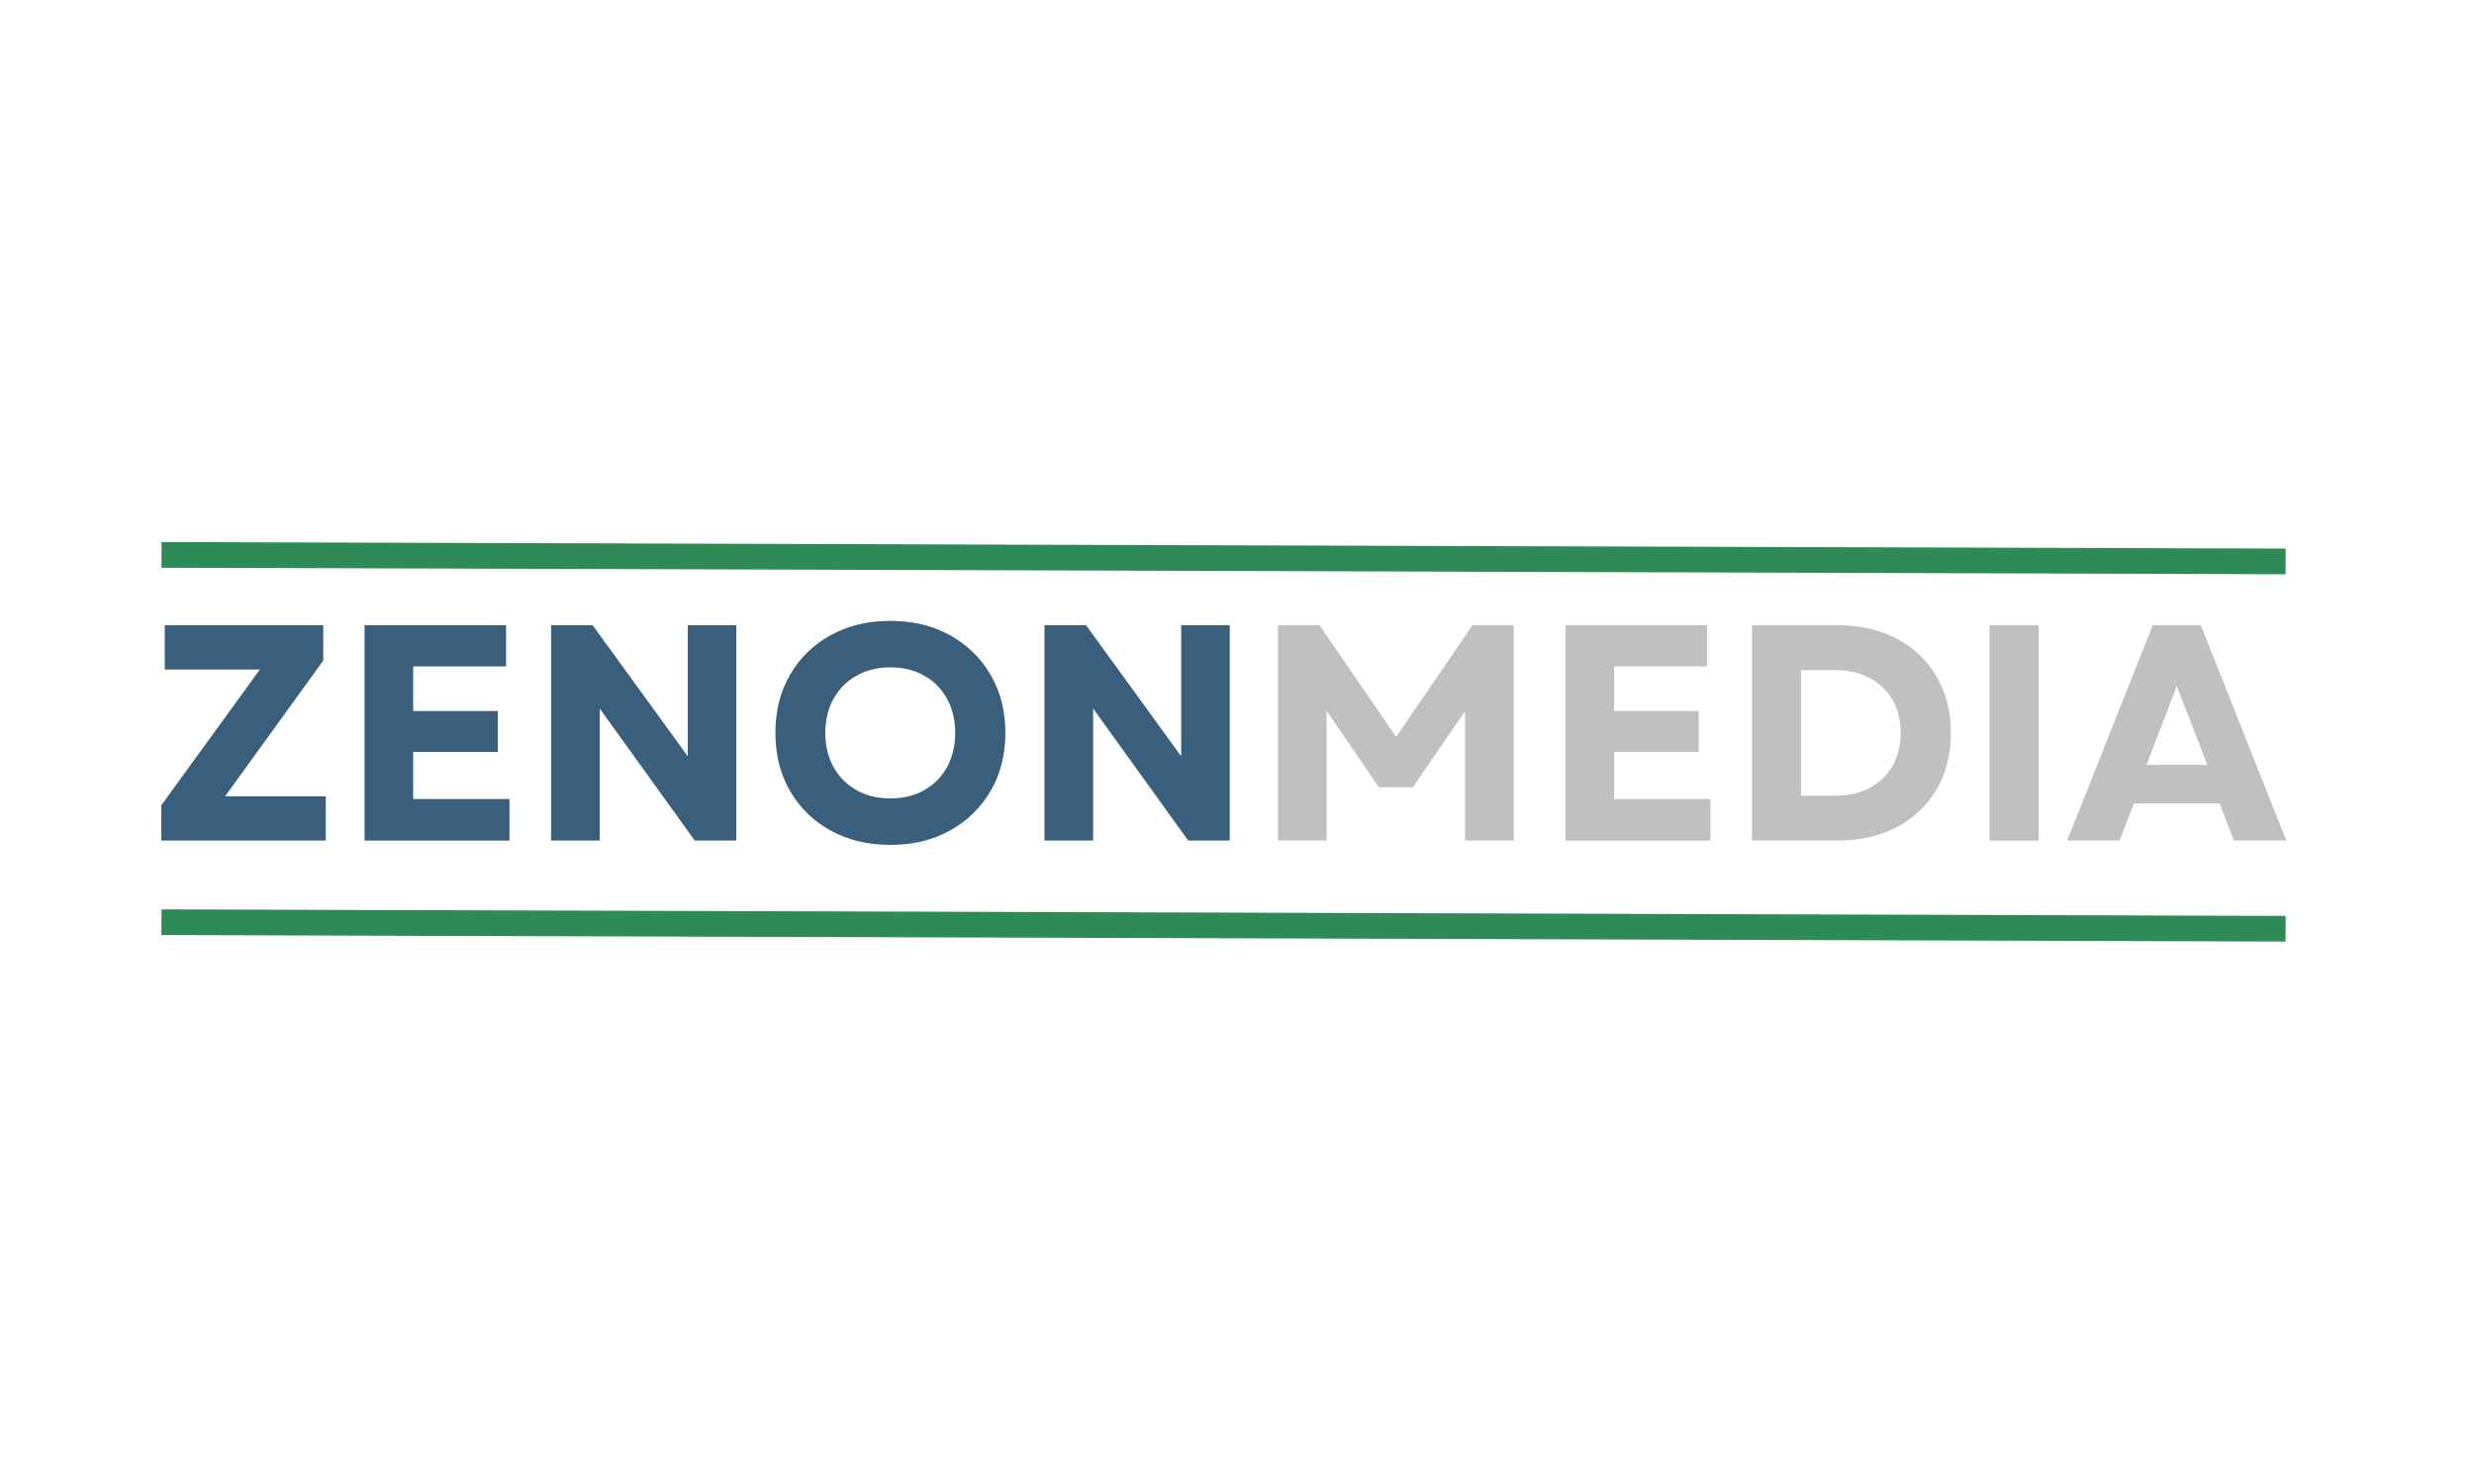 <svg xmlns="http://www.w3.org/2000/svg" xmlns:xlink="http://www.w3.org/1999/xlink" width="500" zoomAndPan="magnify" viewBox="0 0 375 225" height="300" preserveAspectRatio="xMidYMid meet" version="1.0"><defs><g/></defs><g fill="#3a5f7d" fill-opacity="1"><g transform="translate(22.5, 127.445)"><g><path d="M 1.953 0 L 1.953 -5.359 L 16.891 -25.938 L 2.469 -25.938 L 2.469 -32.656 L 26.5 -32.656 L 26.5 -27.297 L 11.625 -6.719 L 26.875 -6.719 L 26.875 0 Z M 1.953 0 "/></g></g></g><g fill="#3a5f7d" fill-opacity="1"><g transform="translate(51.334, 127.445)"><g><path d="M 3.922 0 L 3.922 -32.656 L 25.375 -32.656 L 25.375 -26.406 L 11.297 -26.406 L 11.297 -19.641 L 24.125 -19.641 L 24.125 -13.438 L 11.297 -13.438 L 11.297 -6.297 L 25.891 -6.297 L 25.891 0 Z M 3.922 0 "/></g></g></g><g fill="#3a5f7d" fill-opacity="1"><g transform="translate(79.607, 127.445)"><g><path d="M 3.922 0 L 3.922 -32.656 L 10.219 -32.656 L 24.641 -12.781 L 24.641 -32.656 L 32 -32.656 L 32 0 L 25.703 0 L 11.297 -20.016 L 11.297 0 Z M 3.922 0 "/></g></g></g><g fill="#3a5f7d" fill-opacity="1"><g transform="translate(115.533, 127.445)"><g><path d="M 19.406 0.656 C 16.02 0.656 13.008 -0.066 10.375 -1.516 C 7.75 -2.961 5.695 -4.961 4.219 -7.516 C 2.738 -10.066 2 -13.004 2 -16.328 C 2 -19.66 2.738 -22.598 4.219 -25.141 C 5.695 -27.691 7.75 -29.691 10.375 -31.141 C 13.008 -32.586 16.02 -33.312 19.406 -33.312 C 22.832 -33.312 25.848 -32.586 28.453 -31.141 C 31.066 -29.691 33.117 -27.691 34.609 -25.141 C 36.109 -22.598 36.859 -19.66 36.859 -16.328 C 36.859 -13.004 36.109 -10.066 34.609 -7.516 C 33.117 -4.961 31.066 -2.961 28.453 -1.516 C 25.848 -0.066 22.832 0.656 19.406 0.656 Z M 9.562 -16.328 C 9.562 -14.367 9.977 -12.641 10.812 -11.141 C 11.656 -9.648 12.816 -8.484 14.297 -7.641 C 15.773 -6.805 17.477 -6.391 19.406 -6.391 C 21.363 -6.391 23.082 -6.805 24.562 -7.641 C 26.039 -8.484 27.191 -9.648 28.016 -11.141 C 28.836 -12.641 29.25 -14.367 29.25 -16.328 C 29.25 -18.285 28.836 -20.008 28.016 -21.5 C 27.191 -23 26.039 -24.164 24.562 -25 C 23.082 -25.844 21.363 -26.266 19.406 -26.266 C 17.477 -26.266 15.773 -25.844 14.297 -25 C 12.816 -24.164 11.656 -23 10.812 -21.5 C 9.977 -20.008 9.562 -18.285 9.562 -16.328 Z M 9.562 -16.328 "/></g></g></g><g fill="#3a5f7d" fill-opacity="1"><g transform="translate(154.398, 127.445)"><g><path d="M 3.922 0 L 3.922 -32.656 L 10.219 -32.656 L 24.641 -12.781 L 24.641 -32.656 L 32 -32.656 L 32 0 L 25.703 0 L 11.297 -20.016 L 11.297 0 Z M 3.922 0 "/></g></g></g><g fill="#c0c0c0" fill-opacity="1"><g transform="translate(189.789, 127.445)"><g><path d="M 3.922 0 L 3.922 -32.656 L 10.219 -32.656 L 21.828 -15.719 L 33.406 -32.656 L 39.656 -32.656 L 39.656 0 L 32.281 0 L 32.281 -19.641 L 24.359 -8.078 L 19.219 -8.078 L 11.297 -19.688 L 11.297 0 Z M 3.922 0 "/></g></g></g><g fill="#c0c0c0" fill-opacity="1"><g transform="translate(233.366, 127.445)"><g><path d="M 3.922 0 L 3.922 -32.656 L 25.375 -32.656 L 25.375 -26.406 L 11.297 -26.406 L 11.297 -19.641 L 24.125 -19.641 L 24.125 -13.438 L 11.297 -13.438 L 11.297 -6.297 L 25.891 -6.297 L 25.891 0 Z M 3.922 0 "/></g></g></g><g fill="#c0c0c0" fill-opacity="1"><g transform="translate(261.64, 127.445)"><g><path d="M 3.922 0 L 3.922 -32.656 L 16.844 -32.656 C 20.289 -32.656 23.305 -31.969 25.891 -30.594 C 28.473 -29.227 30.477 -27.316 31.906 -24.859 C 33.344 -22.41 34.062 -19.566 34.062 -16.328 C 34.062 -13.066 33.344 -10.211 31.906 -7.766 C 30.477 -5.328 28.473 -3.422 25.891 -2.047 C 23.305 -0.68 20.289 0 16.844 0 Z M 11.344 -6.812 L 16.703 -6.812 C 18.629 -6.812 20.32 -7.207 21.781 -8 C 23.25 -8.789 24.395 -9.898 25.219 -11.328 C 26.039 -12.766 26.453 -14.43 26.453 -16.328 C 26.453 -18.254 26.039 -19.926 25.219 -21.344 C 24.395 -22.758 23.242 -23.863 21.766 -24.656 C 20.285 -25.445 18.566 -25.844 16.609 -25.844 L 11.344 -25.844 Z M 11.344 -6.812 "/></g></g></g><g fill="#c0c0c0" fill-opacity="1"><g transform="translate(297.658, 127.445)"><g><path d="M 3.922 0 L 3.922 -32.656 L 11.344 -32.656 L 11.344 0 Z M 3.922 0 "/></g></g></g><g fill="#c0c0c0" fill-opacity="1"><g transform="translate(312.915, 127.445)"><g><path d="M 0.422 0 L 13.391 -32.656 L 20.672 -32.656 L 33.641 0 L 25.703 0 L 23.516 -5.641 L 10.547 -5.641 L 8.344 0 Z M 12.453 -11.484 L 21.656 -11.484 L 17.031 -23.422 Z M 12.453 -11.484 "/></g></g></g><path stroke-linecap="butt" transform="matrix(0.973, 0.003, -0.003, 0.973, 24.478, 137.876)" fill="none" stroke-linejoin="miter" d="M 0.001 1.999 L 330.9 1.998 " stroke="#2e8b57" stroke-width="4" stroke-opacity="1" stroke-miterlimit="4"/><path stroke-linecap="butt" transform="matrix(0.973, 0.003, -0.003, 0.973, 24.484, 82.182)" fill="none" stroke-linejoin="miter" d="M -0.001 2.002 L 330.901 2.002 " stroke="#2e8b57" stroke-width="4" stroke-opacity="1" stroke-miterlimit="4"/></svg>